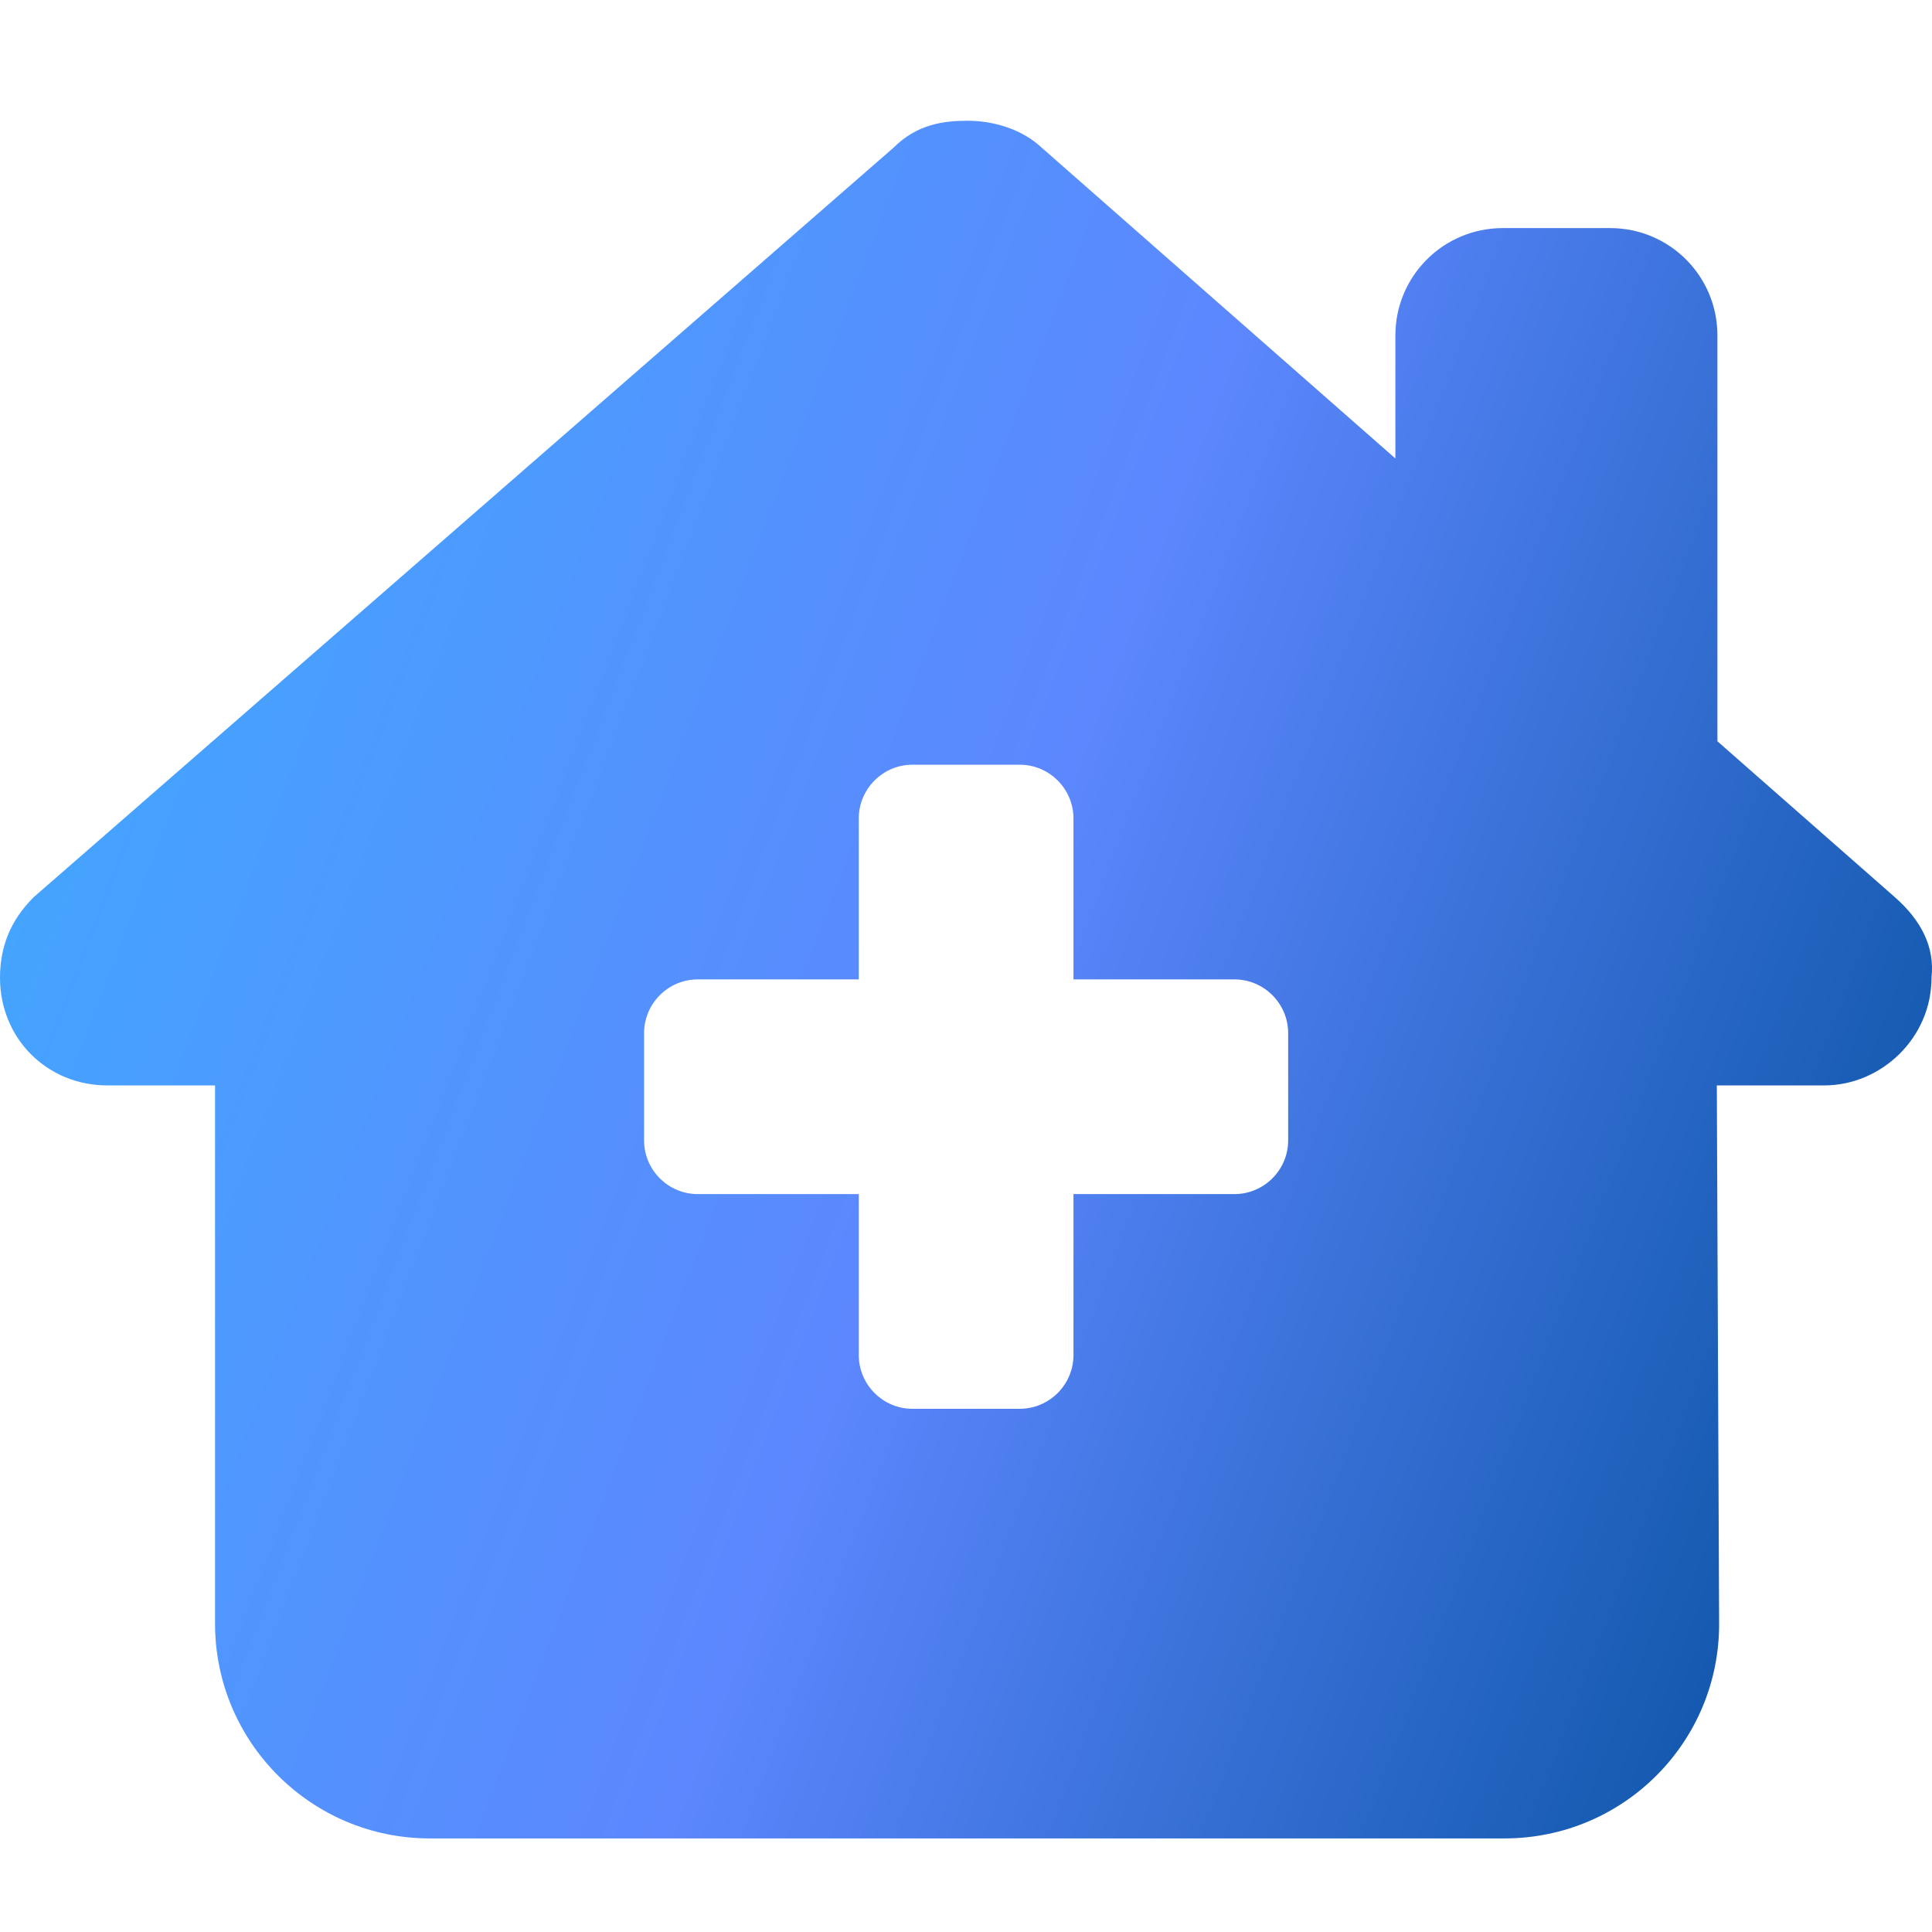 <svg xmlns="http://www.w3.org/2000/svg" width="16" height="16" viewBox="0 0 16 16" fill="none"><g clip-path="url(#clip0_378_1536)"><path d="M15.996 8.097C15.996 8.597 15.579 8.989 15.107 8.989H14.218L14.237 13.439C14.243 14.425 13.446 15.225 12.459 15.225H3.559C2.578 15.225 1.781 14.428 1.781 13.447V8.989H0.889C0.389 8.989 0 8.6 0 8.097C0 7.847 0.083 7.625 0.278 7.431L7.401 1.222C7.595 1.028 7.817 1 8.012 1C8.206 1 8.428 1.056 8.595 1.195L11.556 3.797V2.778C11.556 2.286 11.954 1.889 12.445 1.889H13.335C13.826 1.889 14.223 2.286 14.223 2.778V6.139L15.69 7.428C15.912 7.622 16.024 7.845 15.996 8.095V8.097ZM7.556 6.333C7.312 6.333 7.112 6.533 7.112 6.778V8.111H5.778C5.534 8.111 5.334 8.311 5.334 8.556V9.445C5.334 9.689 5.534 9.889 5.778 9.889H7.112V11.222C7.112 11.467 7.312 11.667 7.556 11.667H8.445C8.69 11.667 8.89 11.467 8.89 11.222V9.889H10.223C10.468 9.889 10.668 9.689 10.668 9.445V8.556C10.668 8.311 10.468 8.111 10.223 8.111H8.89V6.778C8.89 6.533 8.69 6.333 8.445 6.333H7.556Z" fill="url(#paint0_linear_378_1536)"></path></g><defs><linearGradient id="paint0_linear_378_1536" x1="0" y1="1" x2="18.705" y2="8.112" gradientUnits="userSpaceOnUse"><stop stop-color="#3DADFE"></stop><stop offset="0.51" stop-color="#5C87FE"></stop><stop offset="1" stop-color="#004D99"></stop></linearGradient><clipPath id="clip0_378_1536"><rect width="16" height="16" fill="white"></rect></clipPath></defs></svg>